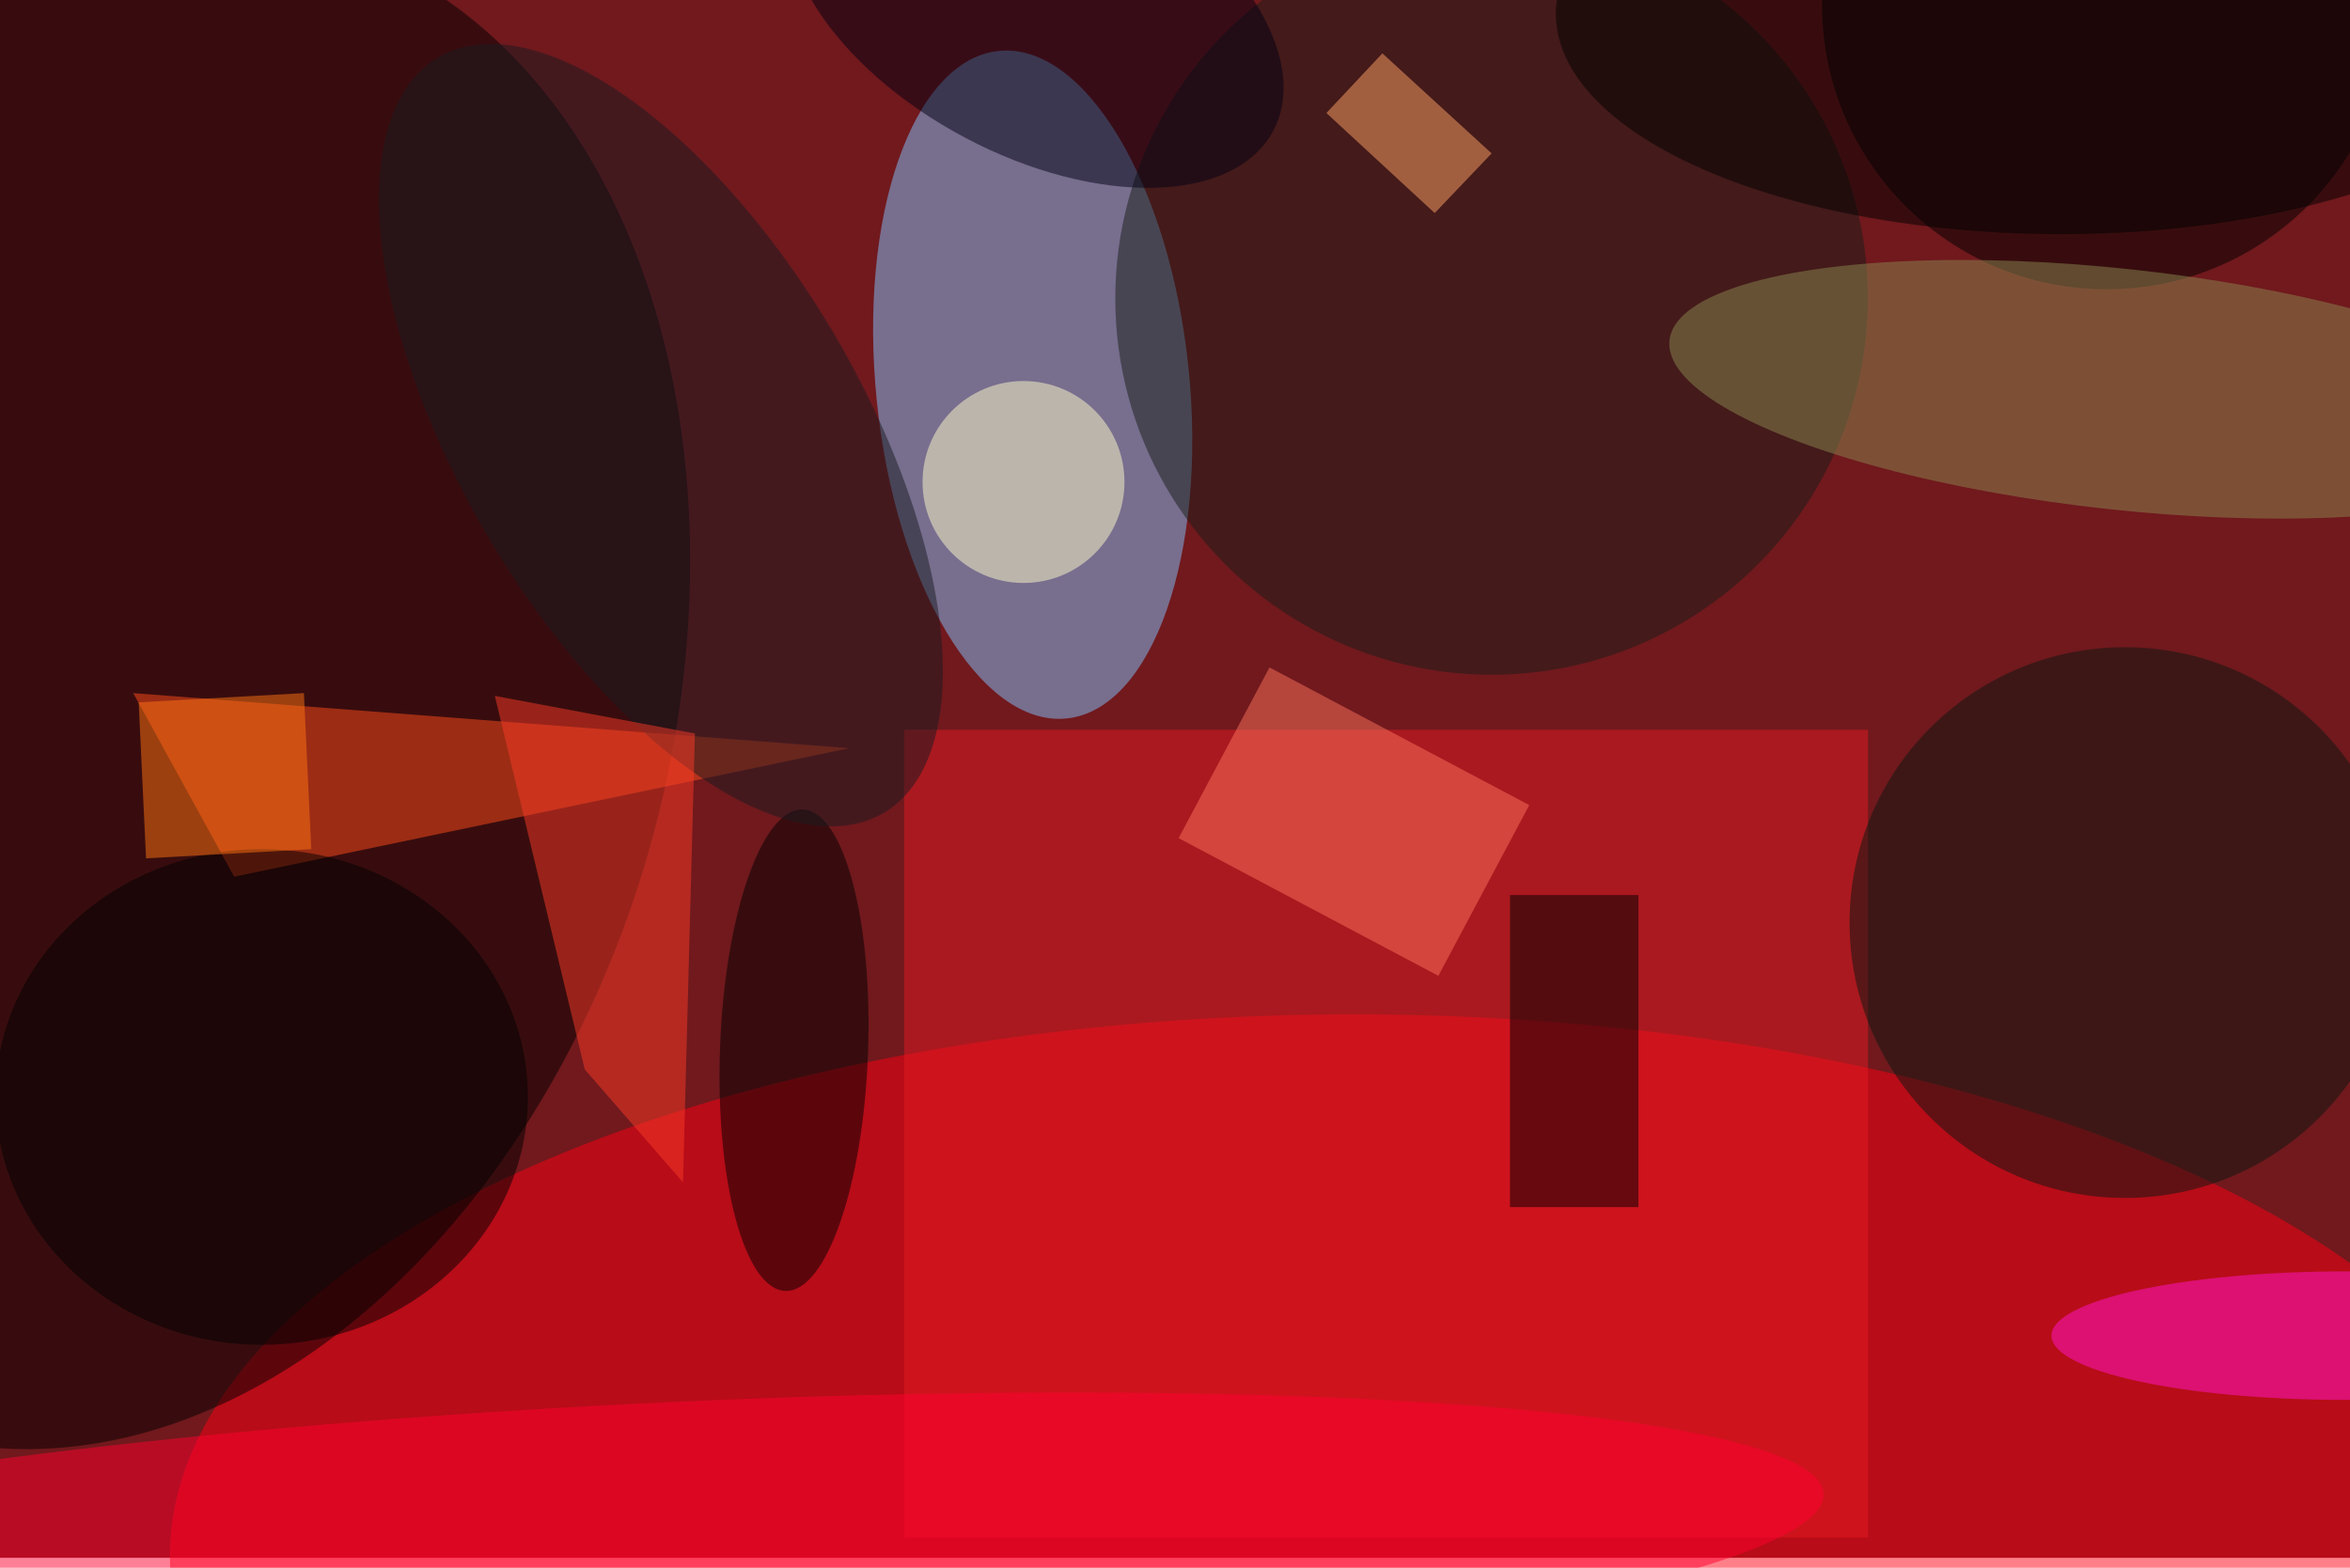 <svg xmlns="http://www.w3.org/2000/svg" viewBox="0 0 700 467"><filter id="b"><feGaussianBlur stdDeviation="12" /></filter><path fill="#71191d" d="M0 0h700v464H0z"/><g filter="url(#b)" transform="translate(1.4 1.4) scale(2.734)" fill-opacity=".5"><ellipse fill="#80c4ff" rx="1" ry="1" transform="matrix(-3.693 -36.361 16.988 -1.725 112 41.4)"/><ellipse fill="#ff0015" cx="147" cy="169" rx="129" ry="59"/><ellipse rx="1" ry="1" transform="matrix(-21.487 81.436 -58.033 -15.312 12.8 74.5)"/><ellipse cx="229" rx="31" ry="31"/><path fill="#e51a22" d="M98 79h105v88H98z"/><ellipse fill="#191d19" cx="162" cy="32" rx="41" ry="41"/><path fill="#ff4c1a" d="M92 81l-78-6 11 20z"/><ellipse fill="#0b1610" cx="231" cy="100" rx="30" ry="30"/><ellipse fill="#ff002e" rx="1" ry="1" transform="matrix(-128.986 6.487 -.818 -16.259 69.2 168.7)"/><ellipse fill="#8b8851" rx="1" ry="1" transform="matrix(-49.121 -5.336 1.416 -13.038 230.5 41.9)"/><ellipse rx="1" ry="1" transform="matrix(.951 -26.232 8.063 .292 86 113.9)"/><path d="M164 97h14v34h-14z"/><ellipse fill="#181a21" rx="1" ry="1" transform="matrix(24.279 41.147 -18.821 11.106 71.5 46.9)"/><ellipse fill="#fffccb" cx="111" cy="52" rx="11" ry="11"/><path fill="#fd735d" d="M137.8 72.2l28.3 15-9.9 18.6-28.3-15z"/><ellipse fill="#ff16cd" cx="255" cy="145" rx="32" ry="7"/><path fill="#fa3b26" d="M63.2 116l-9.8-40.7 21.8 4.1-1.3 48.9z"/><ellipse cx="28" cy="119" rx="29" ry="27"/><ellipse fill="#010012" rx="1" ry="1" transform="matrix(7.67 -14.486 25.919 13.723 112.3 0)"/><path fill="#ffa466" d="M155.8 22.7L144 11.8l6.1-6.5L162 16.2z"/><ellipse cx="224" cy="1" rx="55" ry="24"/><path fill="#ff7513" d="M14.6 76l18-1 .8 17-18 1z"/></g></svg>